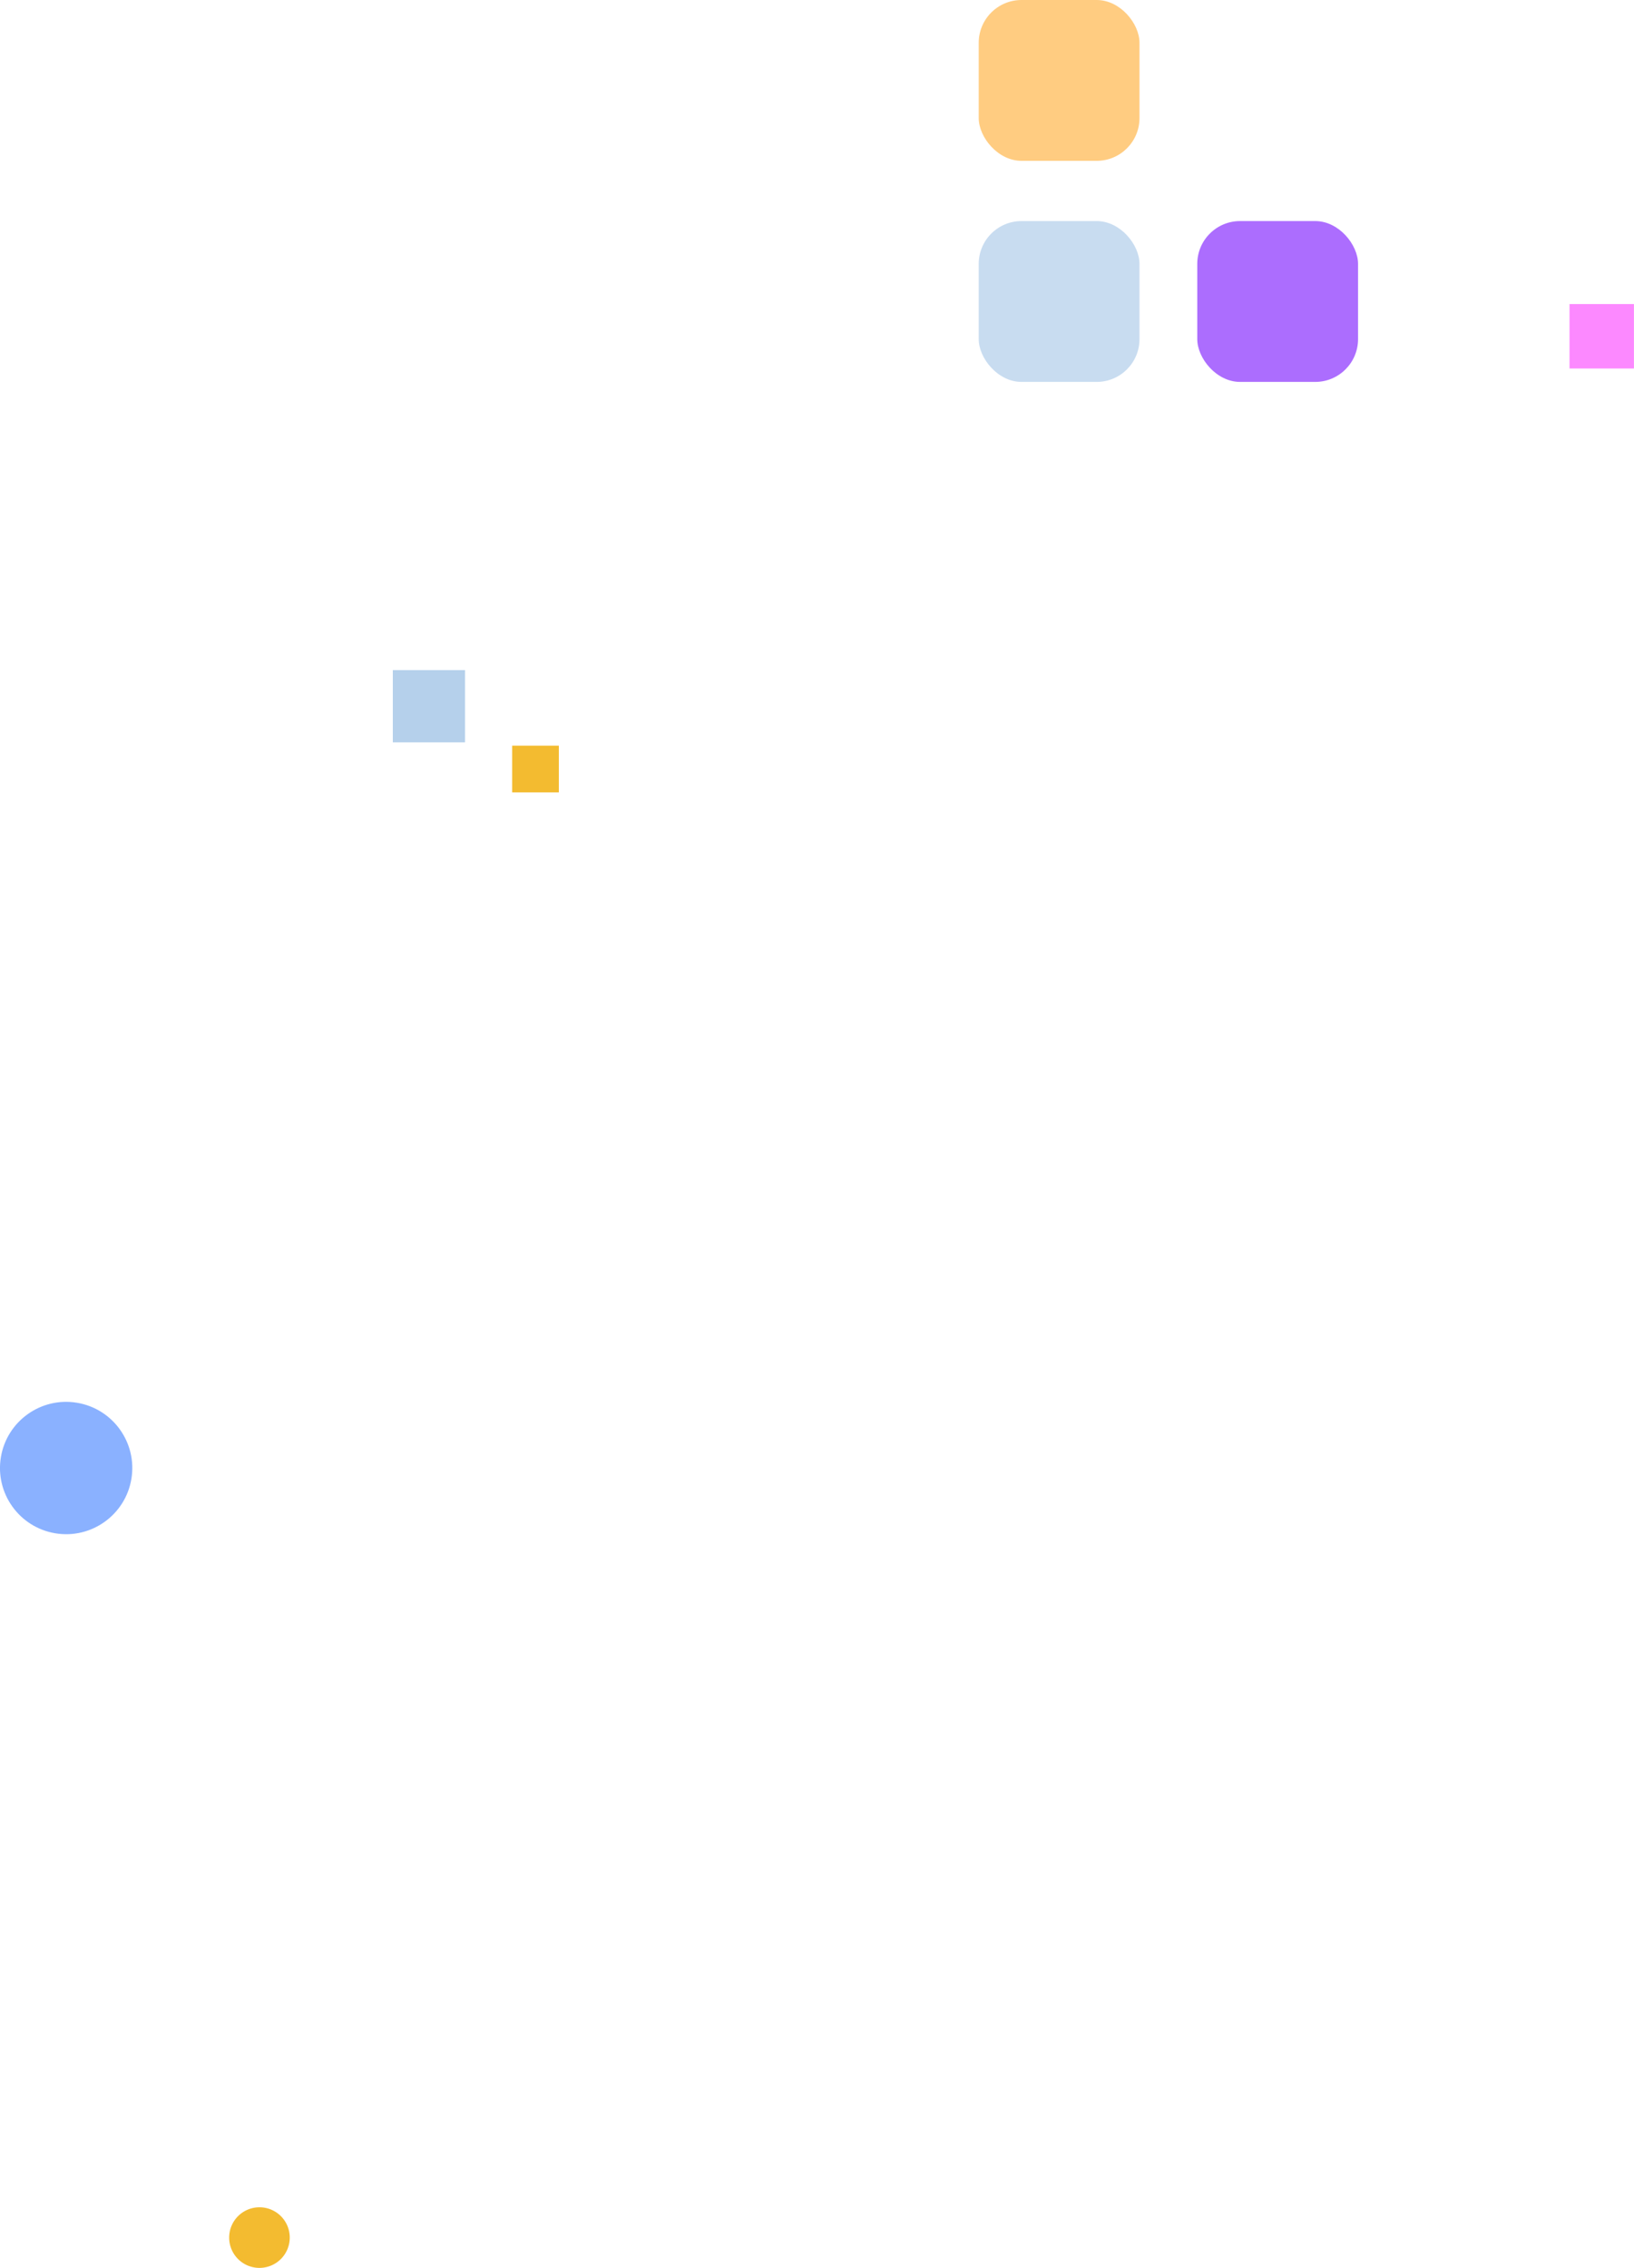 <svg id="레이어_1" data-name="레이어 1" xmlns="http://www.w3.org/2000/svg" viewBox="0 0 352.74 489.43"><defs><style>.cls-1{fill:#8ab1ff;}.cls-2{fill:#fc89ff;}.cls-3{fill:#f3bb30;}.cls-4{fill:#b5d0eb;}.cls-5{fill:#ffcc81;}.cls-6{fill:#c8dcf0;}.cls-7{fill:#ac6dfe;}</style></defs><circle class="cls-1" cx="14.28" cy="316.83" r="14.28" transform="translate(-300.59 278.83) rotate(-80.54)"/><rect class="cls-2" x="338.82" y="65.62" width="13.91" height="13.91"/><rect class="cls-3" x="110.56" y="160.92" width="10.08" height="10.08"/><rect class="cls-4" x="84.8" y="144.62" width="15.59" height="15.59"/><path class="cls-3" d="M62.55,482.89A6.54,6.54,0,1,1,56,476.36,6.53,6.53,0,0,1,62.55,482.89Z"/><rect class="cls-5" x="211.28" width="34.71" height="34.71" rx="9.24"/><rect class="cls-6" x="211.28" y="47.71" width="34.71" height="34.71" rx="9.24"/><rect class="cls-7" x="258.46" y="47.71" width="34.71" height="34.71" rx="9.24"/></svg>